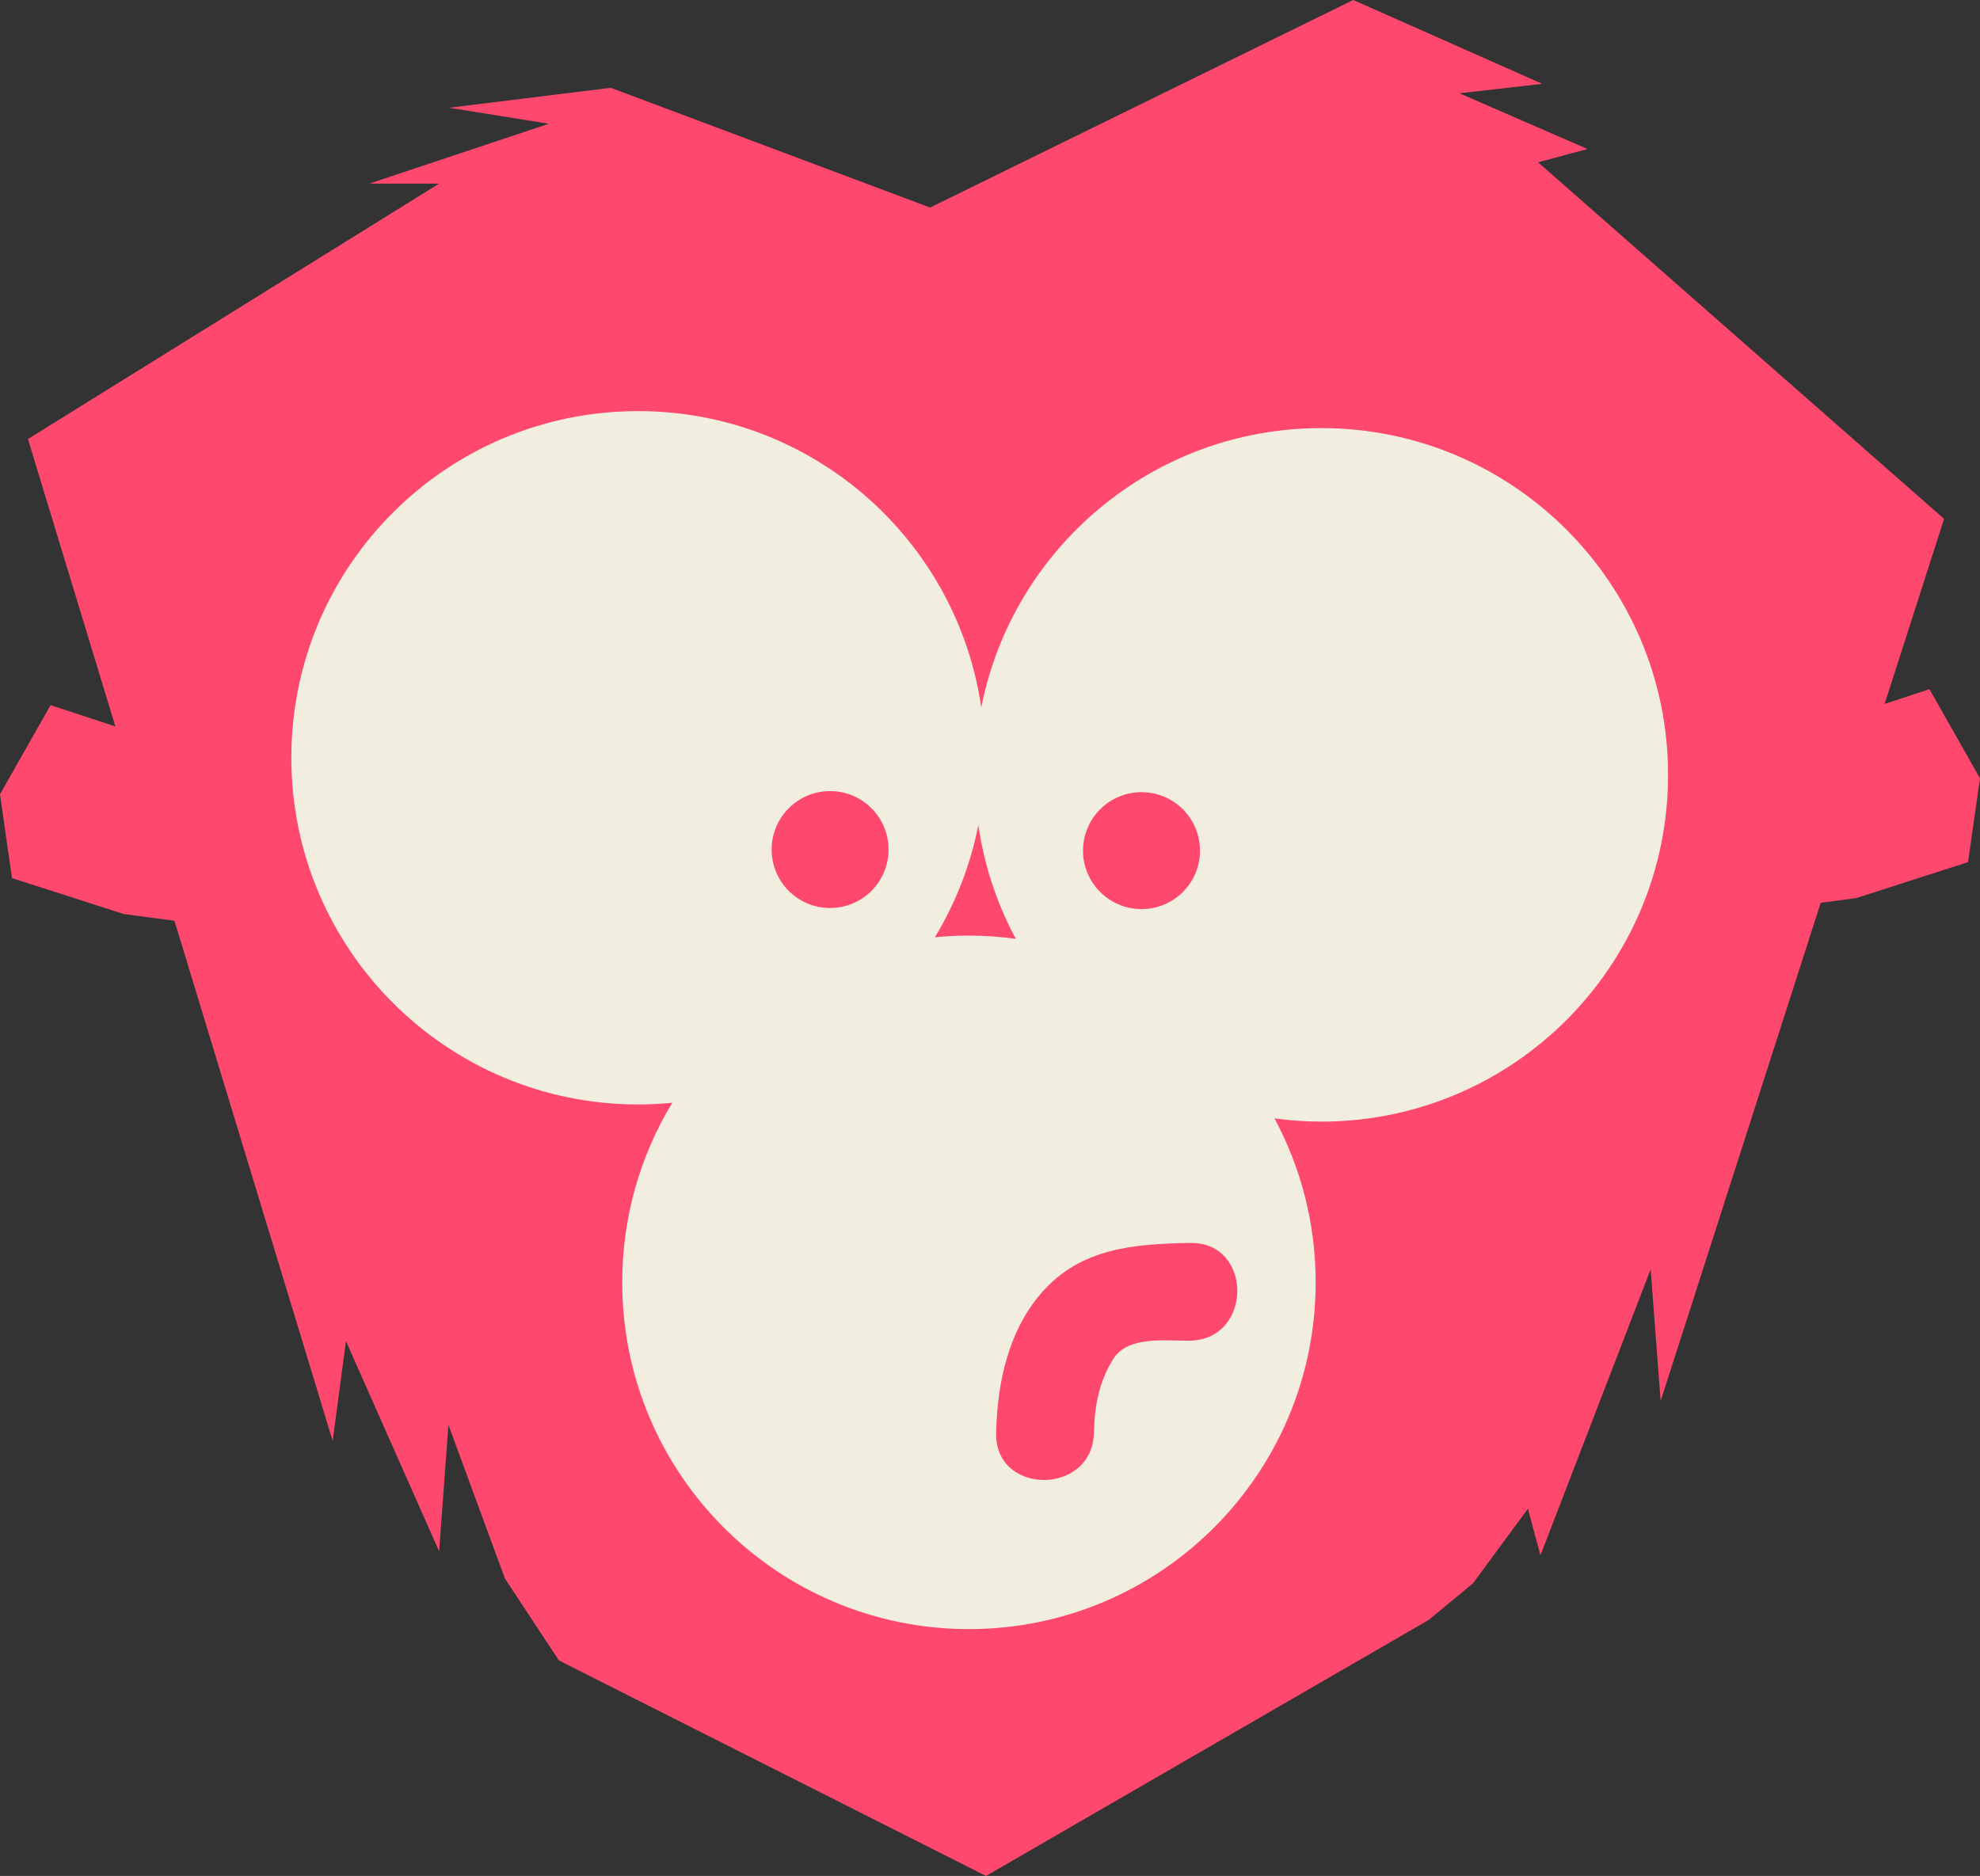 <svg version="1.1" id="图层_1" x="0px" y="0px" width="184.155px" height="174.5px" viewBox="0 0 184.155 174.5" enable-background="new 0 0 184.155 174.5" xml:space="preserve" xmlns="http://www.w3.org/2000/svg" xmlns:xlink="http://www.w3.org/1999/xlink" xmlns:xml="http://www.w3.org/XML/1998/namespace">
  <rect x="0" y="0" width="184.155" height="174.5" fill="#333333" stroke="none"/>
  <polygon fill="#FF486E" points="179.452,64.107 175.284,65.479 180.813,48.266 143.051,15.097 147.645,13.861 135.741,8.676 
	143.438,7.797 125.864,0 86.508,19.307 56.807,8.168 41.77,10.024 51.051,11.51 34.344,17.079 40.842,17.079 2.6,40.84 
	10.73,67.574 4.703,65.592 0,73.884 1.113,81.681 11.51,85.022 16.227,85.651 30.941,134.032 32.178,124.749 40.842,144.303 
	41.707,132.545 46.967,146.84 51.98,154.452 91.705,174.5 132.895,150.678 137.002,147.274 142.108,140.342 143.274,144.678 
	153.524,118.067 154.452,130.319 169.34,83.978 172.645,83.537 183.04,80.196 184.155,72.399 " class="color c1"/>
  <g>
    <path fill="none" d="M90.992,76.755c-0.74,3.75-2.126,7.269-4.044,10.431c1.042-0.102,2.097-0.157,3.166-0.157
		c1.482,0,2.938,0.109,4.367,0.303C92.742,84.098,91.541,80.533,90.992,76.755z"/>
    <path fill="#F2EEDF" d="M122.891,39.822c-15.663,0-28.707,11.173-31.626,25.98c-2.268-15.59-15.693-27.561-31.914-27.561
		c-17.809,0-32.254,14.43-32.254,32.24c0,17.81,14.445,32.255,32.254,32.255c1.072,0,2.132-0.055,3.177-0.157
		c-2.955,4.873-4.656,10.59-4.656,16.704c0,17.811,14.43,32.256,32.24,32.256c17.811,0,32.254-14.445,32.254-32.256
		c0-5.518-1.389-10.71-3.832-15.252c1.426,0.192,2.877,0.301,4.355,0.301c17.809,0,32.254-14.445,32.254-32.255
		S140.7,39.822,122.891,39.822z M106.168,73.687c3.018,0,5.439,2.436,5.439,5.439c0,3.002-2.422,5.438-5.439,5.438
		c-3.002,0-5.439-2.437-5.439-5.438C100.729,76.123,103.167,73.687,106.168,73.687z M77.205,84.463
		c-3.002,0-5.438-2.437-5.438-5.438c0-3.002,2.436-5.439,5.438-5.439s5.439,2.437,5.439,5.439
		C82.645,82.026,80.207,84.463,77.205,84.463z M86.948,87.186c1.918-3.162,3.305-6.68,4.044-10.431
		c0.549,3.777,1.75,7.342,3.488,10.577c-1.429-0.194-2.885-0.303-4.367-0.303C89.045,87.029,87.99,87.084,86.948,87.186z
		 M110.678,124.708c-2.16,0.045-5.729-0.506-7.121,1.684c-1.348,2.117-1.754,4.408-1.813,6.889c-0.131,5.844-9.239,5.859-9.094,0
		c0.102-4.611,1.104-9.412,4.192-12.994c3.67-4.221,8.602-4.568,13.836-4.67C116.553,115.499,116.538,124.606,110.678,124.708z" class="color c2"/>
  </g>
</svg>